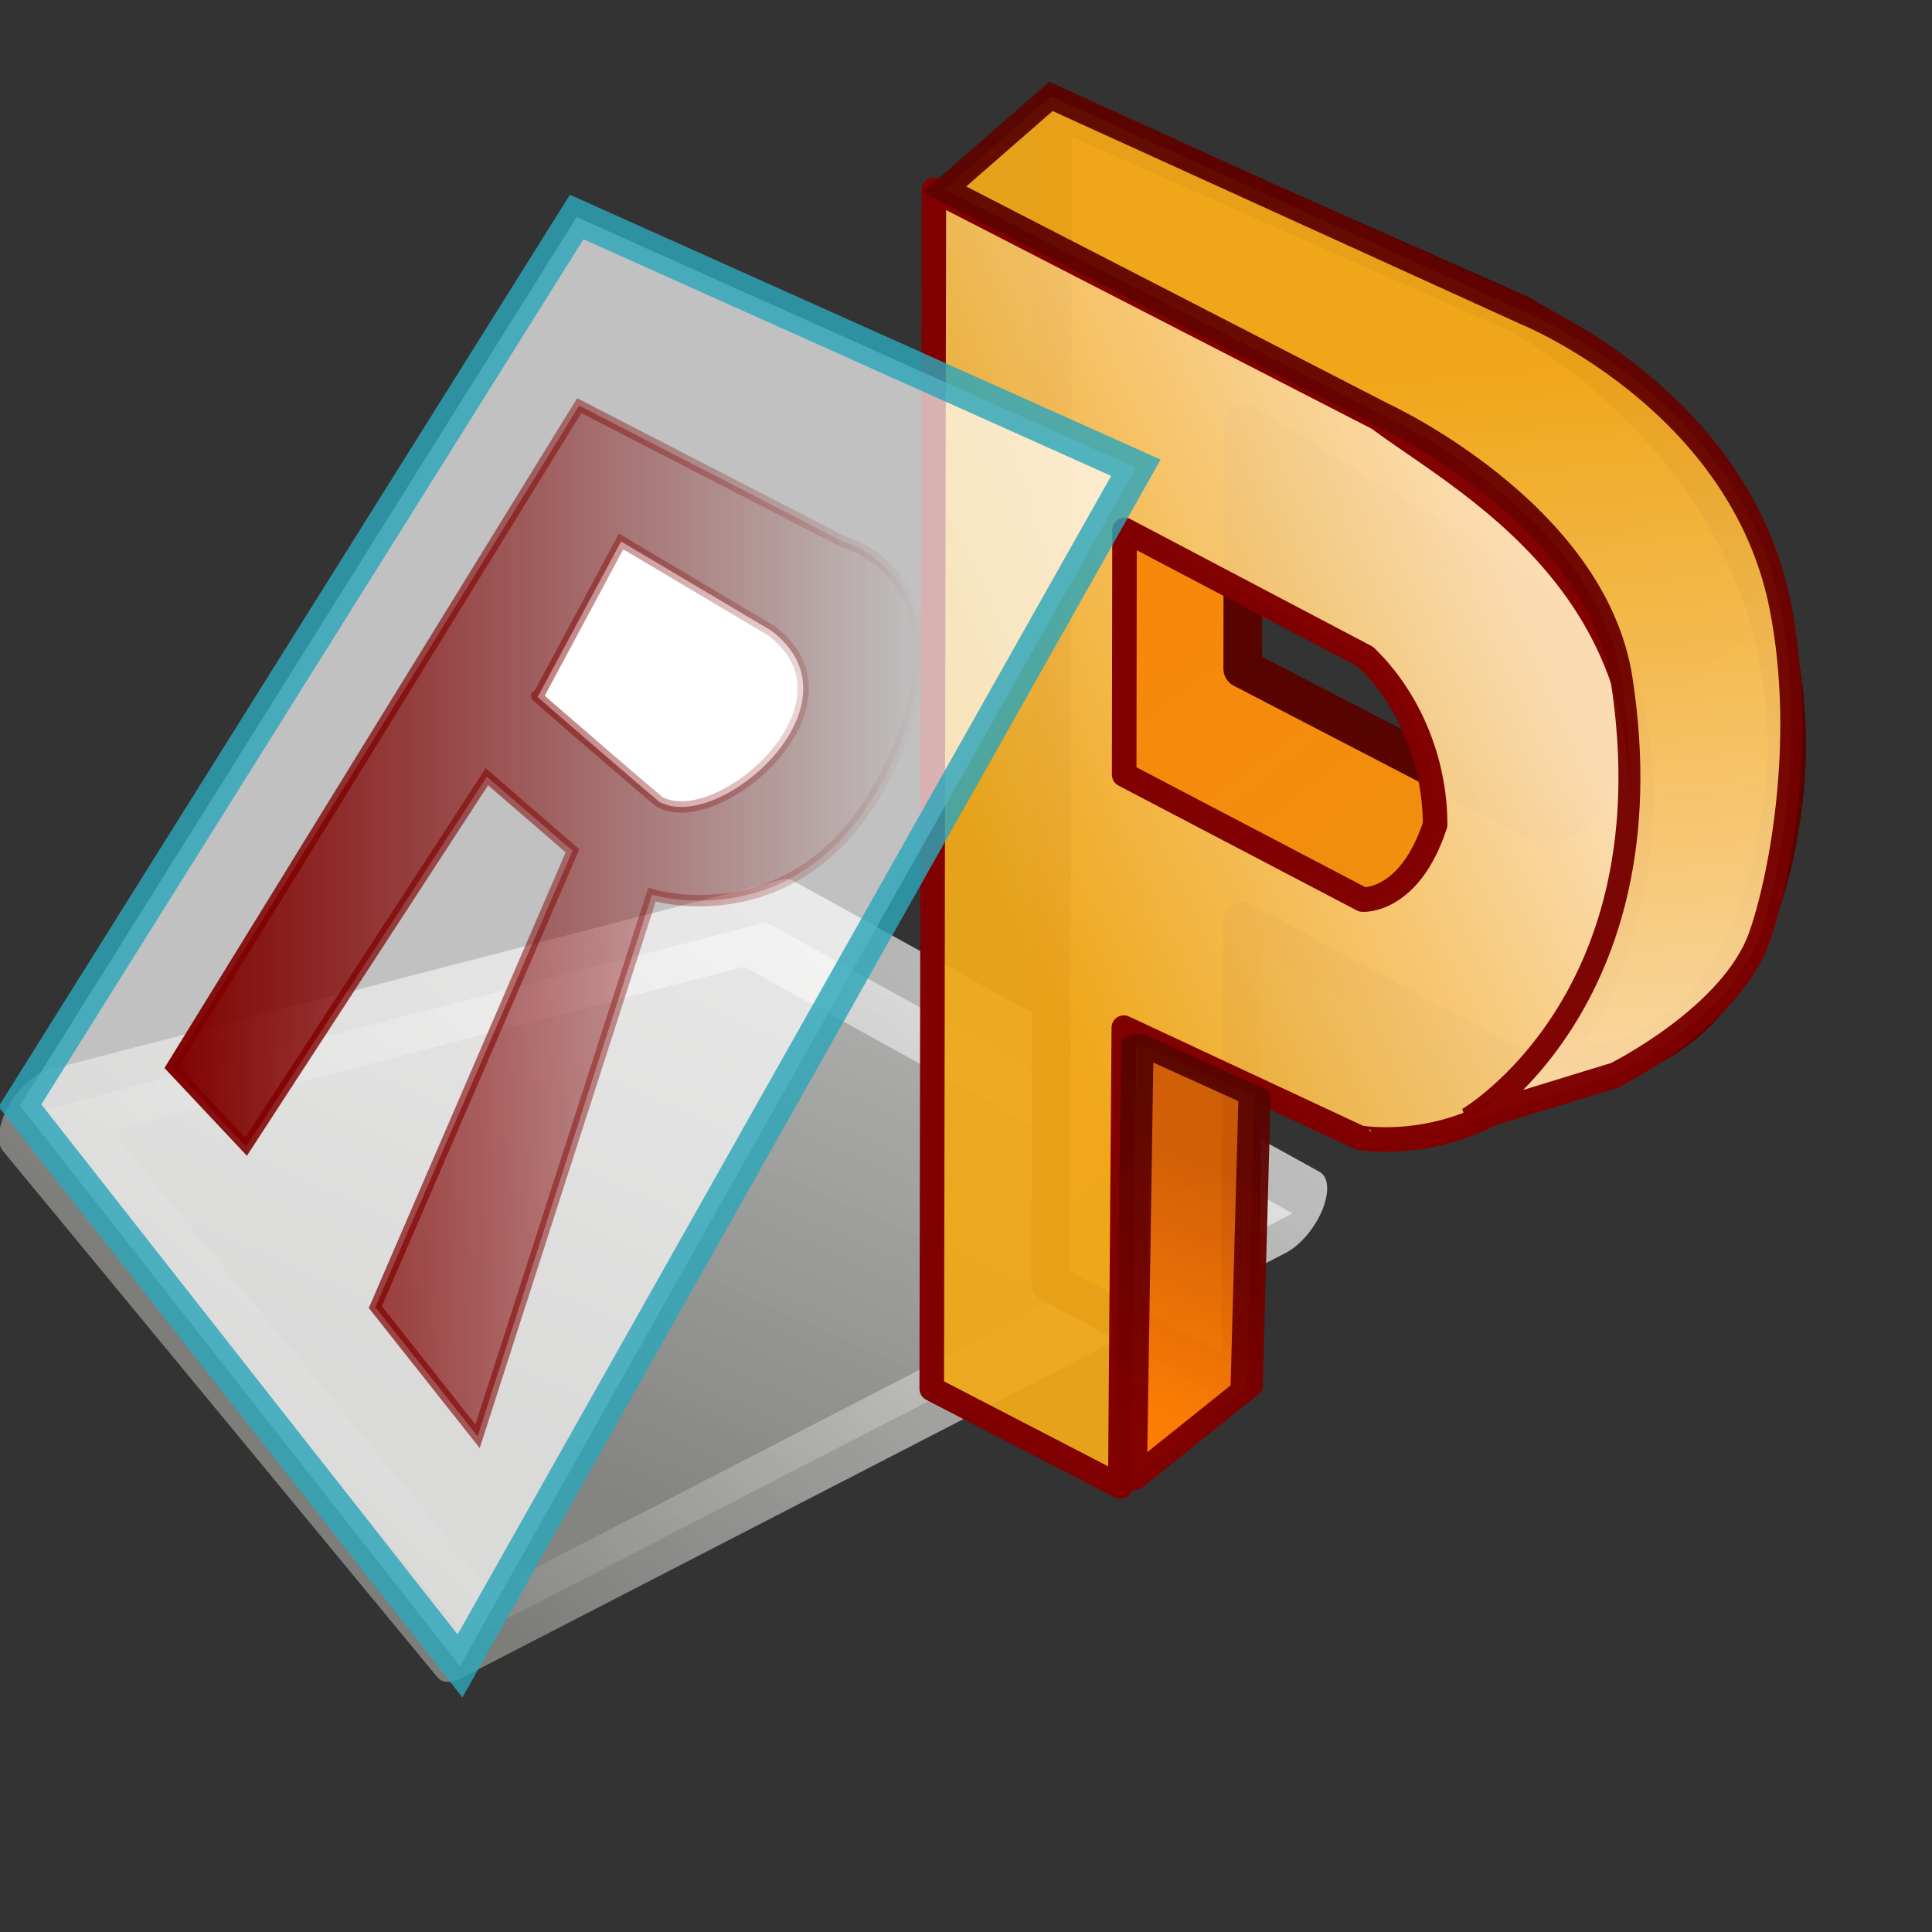 <?xml version="1.0" encoding="UTF-8" standalone="no"?>
<!-- Created with Sodipodi ("http://www.sodipodi.com/") -->
<svg
   xmlns:dc="http://purl.org/dc/elements/1.1/"
   xmlns:cc="http://creativecommons.org/ns#"
   xmlns:rdf="http://www.w3.org/1999/02/22-rdf-syntax-ns#"
   xmlns:svg="http://www.w3.org/2000/svg"
   xmlns="http://www.w3.org/2000/svg"
   xmlns:xlink="http://www.w3.org/1999/xlink"
   xmlns:sodipodi="http://sodipodi.sourceforge.net/DTD/sodipodi-0.dtd"
   xmlns:inkscape="http://www.inkscape.org/namespaces/inkscape"
   width="128pt"
   height="128pt"
   id="svg1"
   sodipodi:version="0.32"
   sodipodi:docname="ROMPatcher.svg"
   inkscape:version="0.46"
   inkscape:output_extension="org.inkscape.output.svg.inkscape">
  <rect width="100%" height="100%" fill="#333333" stroke="none"/>
  <defs
     id="defs22">
    <linearGradient
       inkscape:collect="always"
       id="linearGradient3469">
      <stop
         style="stop-color:#800000;stop-opacity:1;"
         offset="0"
         id="stop3471" />
      <stop
         style="stop-color:#800000;stop-opacity:0;"
         offset="1"
         id="stop3473" />
    </linearGradient>
    <inkscape:perspective
       sodipodi:type="inkscape:persp3d"
       inkscape:vp_x="-218.53885 : 111.09278 : 1"
       inkscape:vp_y="1999.8874 : 1808.7558 : 0"
       inkscape:vp_z="-177.54609 : -613.75406 : 1"
       inkscape:persp3d-origin="-251.3728 : -299.56412 : 1"
       id="perspective81" />
    <linearGradient
       id="linearGradient866">
      <stop
         offset="0"
         style="stop-color:#ffffff;stop-opacity:0.749;"
         id="stop867" />
      <stop
         offset="1"
         style="stop-color:#8a8a87;stop-opacity:0.929;"
         id="stop868" />
    </linearGradient>
    <linearGradient
       id="linearGradient180">
      <stop
         offset="0"
         style="stop-color:#fe7e04;stop-opacity:0.992;"
         id="stop181" />
      <stop
         offset="1"
         style="stop-color:#cf5d07;stop-opacity:0.953;"
         id="stop182" />
    </linearGradient>
    <linearGradient
       id="linearGradient174">
      <stop
         offset="0"
         style="stop-color:#800000;stop-opacity:0.992;"
         id="stop175" />
      <stop
         offset="1"
         style="stop-color:#580400;stop-opacity:0.953;"
         id="stop176" />
    </linearGradient>
    <linearGradient
       id="linearGradient166">
      <stop
         offset="0"
         style="stop-color:#fe7e04;stop-opacity:0.992;"
         id="stop167" />
      <stop
         offset="1"
         style="stop-color:#efa81a;stop-opacity:0.953;"
         id="stop168" />
    </linearGradient>
    <linearGradient
       id="linearGradient161">
      <stop
         offset="0"
         style="stop-color:#fbddb2;stop-opacity:0.992;"
         id="stop162" />
      <stop
         offset="1"
         style="stop-color:#efa81a;stop-opacity:0.953;"
         id="stop163" />
    </linearGradient>
    <linearGradient
       id="linearGradient124">
      <stop
         offset="0"
         style="stop-color:#6ace34;stop-opacity:0.992;"
         id="stop125" />
      <stop
         offset="1"
         style="stop-color:#3d7a35;stop-opacity:0.953;"
         id="stop126" />
    </linearGradient>
    <linearGradient
       id="linearGradient120">
      <stop
         offset="0"
         style="stop-color:#f52755;stop-opacity:0.992;"
         id="stop121" />
      <stop
         offset="1"
         style="stop-color:#a81837;stop-opacity:0.953;"
         id="stop122" />
    </linearGradient>
    <linearGradient
       id="linearGradient96">
      <stop
         offset="0"
         style="stop-color:#fbddb2;stop-opacity:0.992;"
         id="stop97" />
      <stop
         offset="1"
         style="stop-color:#efa81a;stop-opacity:0.953;"
         id="stop98" />
    </linearGradient>
    <linearGradient
       id="linearGradient1857">
      <stop
         offset="0"
         style="stop-color:#fbddc7;stop-opacity:0.992;"
         id="stop1858" />
      <stop
         offset="1"
         style="stop-color:#efa81a;stop-opacity:0.953;"
         id="stop1859" />
    </linearGradient>
    <linearGradient
       id="linearGradient168">
      <stop
         offset="0"
         style="stop-color:#cdffff;stop-opacity:1;"
         id="stop169" />
      <stop
         offset="1"
         style="stop-color:#0c5d7d;stop-opacity:0.906;"
         id="stop170" />
    </linearGradient>
    <linearGradient
       id="linearGradient90">
      <stop
         offset="0"
         style="stop-color:#cdffff;stop-opacity:1;"
         id="stop91" />
      <stop
         offset="1"
         style="stop-color:#006b97;stop-opacity:0.906;"
         id="stop92" />
    </linearGradient>
    <linearGradient
       id="linearGradient67">
      <stop
         offset="0"
         style="stop-color:#d7ffff;stop-opacity:0.898;"
         id="stop70" />
      <stop
         offset="1"
         style="stop-color:#2ea6b9;stop-opacity:0.953;"
         id="stop69" />
    </linearGradient>
    <linearGradient
       id="linearGradient57">
      <stop
         offset="0"
         style="stop-color:#ffffff;stop-opacity:1;"
         id="stop59" />
      <stop
         offset="1"
         style="stop-color:#797979;stop-opacity:1;"
         id="stop58" />
    </linearGradient>
    <defs
       id="defs4">
      <radialGradient
         id="1"
         cx="869.603"
         cy="1973.58"
         r="2106.65"
         fx="869.603"
         fy="1973.58"
         gradientUnits="userSpaceOnUse"
         xlink:href="#linearGradient67" />
    </defs>
    <defs
       id="defs11">
      <linearGradient
         id="2"
         x1="255.848"
         y1="119.147"
         x2="375.686"
         y2="34.101"
         gradientUnits="userSpaceOnUse">
        <stop
           offset="0"
           style="stop-color:#ffffff"
           id="stop13" />
        <stop
           offset="1"
           style="stop-color:#000000"
           id="stop14" />
      </linearGradient>
    </defs>
    <defs
       id="defs16">
      <linearGradient
         id="3"
         x1="275.053"
         y1="109.384"
         x2="356.481"
         y2="30.864"
         gradientUnits="userSpaceOnUse"
         xlink:href="#linearGradient57" />
    </defs>
    <radialGradient
       cx="3.03981e-14"
       cy="1.05578e-10"
       r="0.773"
       fx="3.03981e-14"
       fy="1.05578e-10"
       xlink:href="#linearGradient168"
       id="radialGradient88"
       gradientUnits="objectBoundingBox"
       gradientTransform="matrix(0.946,0,0,1.057,0.264,0.25)"
       spreadMethod="pad" />
    <linearGradient
       x1="563.944"
       y1="137.148"
       x2="706.882"
       y2="72.373"
       xlink:href="#linearGradient67"
       id="linearGradient89"
       gradientUnits="userSpaceOnUse"
       gradientTransform="scale(1.076,0.929)"
       spreadMethod="pad" />
    <linearGradient
       xlink:href="#linearGradient96"
       id="linearGradient1856"
       x1="-0.003"
       y1="1.311"
       x2="0.053"
       y2="-0.247"
       gradientUnits="objectBoundingBox"
       gradientTransform="matrix(1.28,-1.281,0.38,0.401,0.419,0.456)"
       spreadMethod="pad" />
    <radialGradient
       xlink:href="#linearGradient1857"
       id="radialGradient1860"
       cx="-5.51513e-06"
       cy="-1.48419e-06"
       fx="-5.51513e-06"
       fy="-1.48419e-06"
       r="0.694"
       gradientUnits="objectBoundingBox"
       gradientTransform="matrix(1.648,-1.649,0.295,0.311,0.003,0.809)"
       spreadMethod="pad" />
    <radialGradient
       xlink:href="#linearGradient96"
       id="radialGradient95"
       cx="6.46047e-09"
       cy="5.68149e-08"
       fx="6.46047e-09"
       fy="5.68149e-08"
       r="0.242"
       gradientUnits="objectBoundingBox"
       gradientTransform="matrix(0.819,0,0,1.221,0.418,0.463)"
       spreadMethod="pad" />
    <linearGradient
       xlink:href="#linearGradient174"
       id="linearGradient123"
       x1="-0.322"
       y1="1.138"
       x2="0.408"
       y2="-0.762"
       gradientUnits="objectBoundingBox"
       gradientTransform="matrix(1.28,-1.281,0.38,0.401,0.419,0.456)"
       spreadMethod="pad" />
    <linearGradient
       xlink:href="#linearGradient174"
       id="linearGradient127"
       x1="-0.067"
       y1="-0.238"
       x2="0.017"
       y2="0.627"
       gradientUnits="objectBoundingBox"
       gradientTransform="matrix(1.28,-1.281,0.38,0.401,0.419,0.456)"
       spreadMethod="pad" />
    <linearGradient
       xlink:href="#linearGradient96"
       id="linearGradient544"
       x1="72.309"
       y1="1.388"
       x2="65.543"
       y2="8.23"
       gradientUnits="userSpaceOnUse"
       gradientTransform="scale(0.852,1.173)"
       spreadMethod="pad" />
    <linearGradient
       x1="0.166"
       y1="0.082"
       x2="0.873"
       y2="0.926"
       xlink:href="#linearGradient166"
       id="linearGradient164"
       gradientUnits="objectBoundingBox"
       gradientTransform="matrix(1,3.40311e-10,-4.38656e-11,1,2.82128e-08,1.79944e-06)"
       spreadMethod="pad" />
    <linearGradient
       x1="-0.202"
       y1="-0.064"
       x2="0.247"
       y2="0.114"
       xlink:href="#linearGradient166"
       id="linearGradient169"
       gradientUnits="objectBoundingBox"
       gradientTransform="matrix(1.28,-1.281,0.38,0.401,0.419,0.456)"
       spreadMethod="pad" />
    <linearGradient
       xlink:href="#linearGradient174"
       id="linearGradient177"
       x1="0.108"
       y1="0.531"
       x2="0.857"
       y2="0.559"
       gradientUnits="objectBoundingBox"
       gradientTransform="matrix(1,-1.2365e-09,7.58043e-10,1,2.43576e-06,-1.84171e-05)"
       spreadMethod="pad" />
    <linearGradient
       xlink:href="#linearGradient174"
       id="linearGradient178"
       x1="0.071"
       y1="0.527"
       x2="0.887"
       y2="0.526"
       gradientUnits="objectBoundingBox"
       gradientTransform="matrix(1,-1.2365e-09,7.58043e-10,1,1.58815e-07,-2.75515e-07)"
       spreadMethod="pad" />
    <linearGradient
       x1="-0.202"
       y1="-0.064"
       x2="0.247"
       y2="0.114"
       xlink:href="#linearGradient180"
       id="linearGradient183"
       gradientUnits="objectBoundingBox"
       gradientTransform="matrix(1.28,-1.281,0.38,0.401,0.419,0.456)"
       spreadMethod="pad" />
    <linearGradient
       x1="2.6"
       y1="0.982"
       x2="3.274"
       y2="0.509"
       xlink:href="#linearGradient866"
       id="linearGradient864"
       gradientUnits="objectBoundingBox"
       gradientTransform="matrix(1,3.86434e-06,-2.60977e-07,1,-2.658,-0.201)"
       spreadMethod="pad" />
    <linearGradient
       xlink:href="#linearGradient866"
       id="linearGradient865"
       x1="0.159"
       y1="0.513"
       x2="0.675"
       y2="0.251"
       gradientUnits="objectBoundingBox"
       gradientTransform="matrix(1,2.45157e-06,-1.26385e-07,1,4.99157e-06,-4.76567e-07)"
       spreadMethod="pad" />
    <linearGradient
       gradientUnits="userSpaceOnUse"
       gradientTransform="matrix(1.125,0,0,0.889,0,9.365)"
       y2="32.467"
       x2="30.396"
       y1="53.488"
       x1="51.48"
       xlink:href="#linearGradient889"
       id="linearGradient959" />
    <linearGradient
       gradientUnits="userSpaceOnUse"
       gradientTransform="matrix(1.418,0,0,0.705,0,9.365)"
       xlink:href="#linearGradient570"
       id="linearGradient957"
       y2="56.983"
       x2="38.775"
       y1="43.715"
       x1="25.659" />
    <radialGradient
       xlink:href="#linearGradient889"
       id="radialGradient956" />
    <linearGradient
       gradientUnits="userSpaceOnUse"
       gradientTransform="matrix(1.107,0,0,0.903,0,9.365)"
       xlink:href="#linearGradient570"
       id="linearGradient905"
       y2="49.928"
       x2="49.531"
       y1="36.245"
       x1="35.827" />
    <linearGradient
       gradientUnits="userSpaceOnUse"
       gradientTransform="matrix(1.764,0,0,0.567,0,9.365)"
       xlink:href="#linearGradient570"
       id="linearGradient900"
       y2="65.316"
       x2="10.987"
       y1="58.351"
       x1="3.964" />
    <linearGradient
       gradientUnits="userSpaceOnUse"
       gradientTransform="matrix(1.587,0,0,0.63,0,9.365)"
       xlink:href="#linearGradient570"
       id="linearGradient893"
       y2="65.784"
       x2="13.896"
       y1="55.866"
       x1="3.723" />
    <linearGradient
       gradientUnits="userSpaceOnUse"
       gradientTransform="matrix(1.204,0,0,0.83,0,9.365)"
       xlink:href="#linearGradient889"
       id="linearGradient578"
       y2="37.781"
       x2="3.193"
       y1="57.942"
       x1="22.502" />
    <linearGradient
       gradientUnits="userSpaceOnUse"
       gradientTransform="matrix(1.151,0,0,0.869,0,9.365)"
       xlink:href="#linearGradient570"
       id="linearGradient575"
       y2="47.685"
       x2="44.794"
       y1="30.902"
       x1="28.079" />
    <linearGradient
       gradientUnits="userSpaceOnUse"
       gradientTransform="matrix(2.211,0,0,0.452,0,9.365)"
       xlink:href="#linearGradient570"
       id="linearGradient573"
       y2="59.989"
       x2="21.554"
       y1="41.623"
       x1="3.389" />
    <linearGradient
       gradientUnits="userSpaceOnUse"
       gradientTransform="matrix(1.57,0,0,0.637,0,9.365)"
       xlink:href="#linearGradient570"
       id="linearGradient569"
       y2="58.996"
       x2="19.098"
       y1="43.421"
       x1="3.733" />
    <linearGradient
       gradientUnits="userSpaceOnUse"
       gradientTransform="matrix(1.343,0,0,0.744,0,9.365)"
       xlink:href="#linearGradient563"
       id="linearGradient566"
       y2="60.02"
       x2="40.834"
       y1="22.307"
       x1="2.859" />
    <linearGradient
       id="linearGradient563">
      <stop
         id="stop564"
         offset="0"
         style="stop-color:#d9cce6;stop-opacity:1;" />
      <stop
         id="stop565"
         offset="1"
         style="stop-color:#73667f;stop-opacity:1;" />
    </linearGradient>
    <linearGradient
       id="linearGradient570">
      <stop
         id="stop571"
         offset="0"
         style="stop-color:#ffffff;stop-opacity:1;" />
      <stop
         id="stop572"
         offset="1"
         style="stop-color:#ffffff;stop-opacity:0;" />
    </linearGradient>
    <linearGradient
       id="linearGradient889">
      <stop
         id="stop890"
         offset="0"
         style="stop-color:#e6bf00;stop-opacity:1;" />
      <stop
         id="stop891"
         offset="1"
         style="stop-color:#ffff3f;stop-opacity:1;" />
    </linearGradient>
    <inkscape:perspective
       id="perspective50"
       inkscape:persp3d-origin="30 : 20 : 1"
       inkscape:vp_z="60 : 30 : 1"
       inkscape:vp_y="0 : 1000 : 0"
       inkscape:vp_x="0 : 30 : 1"
       sodipodi:type="inkscape:persp3d" />
    <linearGradient
       inkscape:collect="always"
       xlink:href="#linearGradient563"
       id="linearGradient2616"
       gradientUnits="userSpaceOnUse"
       gradientTransform="matrix(1.343,0,0,0.744,0,9.365)"
       x1="2.859"
       y1="22.307"
       x2="40.834"
       y2="60.02" />
    <linearGradient
       inkscape:collect="always"
       xlink:href="#linearGradient570"
       id="linearGradient2618"
       gradientUnits="userSpaceOnUse"
       gradientTransform="matrix(1.57,0,0,0.637,0,9.365)"
       x1="3.733"
       y1="43.421"
       x2="19.098"
       y2="58.996" />
    <linearGradient
       inkscape:collect="always"
       xlink:href="#linearGradient570"
       id="linearGradient2620"
       gradientUnits="userSpaceOnUse"
       gradientTransform="matrix(1.151,0,0,0.869,0,9.365)"
       x1="28.079"
       y1="30.902"
       x2="44.794"
       y2="47.685" />
    <linearGradient
       inkscape:collect="always"
       xlink:href="#linearGradient889"
       id="linearGradient2622"
       gradientUnits="userSpaceOnUse"
       gradientTransform="matrix(1.204,0,0,0.83,0,9.365)"
       x1="22.502"
       y1="57.942"
       x2="3.193"
       y2="37.781" />
    <linearGradient
       inkscape:collect="always"
       xlink:href="#linearGradient570"
       id="linearGradient2624"
       gradientUnits="userSpaceOnUse"
       gradientTransform="matrix(1.587,0,0,0.63,0,9.365)"
       x1="3.723"
       y1="55.866"
       x2="13.896"
       y2="65.784" />
    <linearGradient
       inkscape:collect="always"
       xlink:href="#linearGradient570"
       id="linearGradient2626"
       gradientUnits="userSpaceOnUse"
       gradientTransform="matrix(1.764,0,0,0.567,0,9.365)"
       x1="3.964"
       y1="58.351"
       x2="10.987"
       y2="65.316" />
    <linearGradient
       inkscape:collect="always"
       xlink:href="#linearGradient889"
       id="linearGradient2628"
       gradientUnits="userSpaceOnUse"
       gradientTransform="matrix(1.125,0,0,0.889,0,9.365)"
       x1="51.48"
       y1="53.488"
       x2="30.396"
       y2="32.467" />
    <linearGradient
       inkscape:collect="always"
       xlink:href="#linearGradient570"
       id="linearGradient2630"
       gradientUnits="userSpaceOnUse"
       gradientTransform="matrix(1.107,0,0,0.903,0,9.365)"
       x1="35.827"
       y1="36.245"
       x2="49.531"
       y2="49.928" />
    <linearGradient
       inkscape:collect="always"
       xlink:href="#linearGradient570"
       id="linearGradient2632"
       gradientUnits="userSpaceOnUse"
       gradientTransform="matrix(1.418,0,0,0.705,0,9.365)"
       x1="25.659"
       y1="43.715"
       x2="38.775"
       y2="56.983" />
    <linearGradient
       inkscape:collect="always"
       xlink:href="#linearGradient570"
       id="linearGradient2634"
       gradientUnits="userSpaceOnUse"
       gradientTransform="matrix(2.211,0,0,0.452,0,9.365)"
       x1="3.389"
       y1="41.623"
       x2="21.554"
       y2="59.989" />
    <linearGradient
       inkscape:collect="always"
       xlink:href="#linearGradient67"
       id="linearGradient2636"
       gradientUnits="userSpaceOnUse"
       gradientTransform="scale(0.952,1.051)"
       spreadMethod="pad"
       x1="624.448"
       y1="154.027"
       x2="785.821"
       y2="80.897" />
    <linearGradient
       inkscape:collect="always"
       xlink:href="#linearGradient67"
       id="linearGradient2638"
       gradientUnits="userSpaceOnUse"
       gradientTransform="scale(1.125,0.889)"
       spreadMethod="pad"
       x1="507.477"
       y1="165.896"
       x2="653.64"
       y2="99.659" />
    <linearGradient
       inkscape:collect="always"
       xlink:href="#linearGradient67"
       id="linearGradient2640"
       gradientUnits="userSpaceOnUse"
       gradientTransform="scale(1.257,0.795)"
       spreadMethod="pad"
       x1="573.12"
       y1="191.475"
       x2="749.546"
       y2="111.523" />
    <linearGradient
       inkscape:collect="always"
       xlink:href="#linearGradient67"
       id="linearGradient2643"
       gradientUnits="userSpaceOnUse"
       gradientTransform="matrix(4.1711818e-2,-0.588,0.452,-8.2983996e-2,-6.691,233.876)"
       spreadMethod="pad"
       x1="563.944"
       y1="137.148"
       x2="706.882"
       y2="72.373" />
    <linearGradient
       inkscape:collect="always"
       xlink:href="#linearGradient67"
       id="linearGradient2646"
       gradientUnits="userSpaceOnUse"
       gradientTransform="matrix(-8.1446071e-2,0.623,-0.348,9.0467763e-2,120.043,-61.845)"
       spreadMethod="pad"
       x1="573.12"
       y1="191.475"
       x2="749.546"
       y2="111.523" />
    <linearGradient
       inkscape:collect="always"
       xlink:href="#linearGradient96"
       id="linearGradient3429"
       gradientUnits="userSpaceOnUse"
       gradientTransform="matrix(5.474,2.741,-1.5774325e-2,9.467,-260.393,-156.675)"
       spreadMethod="pad"
       x1="72.309"
       y1="1.388"
       x2="65.543"
       y2="8.23" />
    <linearGradient
       inkscape:collect="always"
       xlink:href="#linearGradient166"
       id="linearGradient3432"
       gradientUnits="userSpaceOnUse"
       gradientTransform="matrix(5.862,2.935,-1.473183e-2,8.841,-249.917,-166.049)"
       spreadMethod="pad"
       x1="59.174"
       y1="-0.253"
       x2="69.999"
       y2="12.678" />
    <linearGradient
       inkscape:collect="always"
       xlink:href="#linearGradient3469"
       id="linearGradient3479"
       x1="14.656"
       y1="81.354"
       x2="81.784"
       y2="81.354"
       gradientUnits="userSpaceOnUse" />
    <linearGradient
       inkscape:collect="always"
       xlink:href="#linearGradient3469"
       id="linearGradient3499"
       x1="14.656"
       y1="81.354"
       x2="81.784"
       y2="81.354"
       gradientUnits="userSpaceOnUse" />
    <linearGradient
       inkscape:collect="always"
       xlink:href="#linearGradient3469"
       id="linearGradient3501"
       gradientUnits="userSpaceOnUse"
       x1="14.656"
       y1="81.354"
       x2="81.784"
       y2="81.354" />
    <linearGradient
       inkscape:collect="always"
       xlink:href="#linearGradient3469"
       id="linearGradient3503"
       gradientUnits="userSpaceOnUse"
       x1="14.656"
       y1="81.354"
       x2="81.784"
       y2="81.354" />
    <linearGradient
       inkscape:collect="always"
       xlink:href="#linearGradient3469"
       id="linearGradient3505"
       gradientUnits="userSpaceOnUse"
       x1="14.656"
       y1="81.354"
       x2="81.784"
       y2="81.354" />
    <linearGradient
       inkscape:collect="always"
       xlink:href="#linearGradient3469"
       id="linearGradient3507"
       gradientUnits="userSpaceOnUse"
       x1="14.656"
       y1="81.354"
       x2="81.784"
       y2="81.354" />
    <linearGradient
       inkscape:collect="always"
       xlink:href="#linearGradient3469"
       id="linearGradient3512"
       gradientUnits="userSpaceOnUse"
       x1="14.656"
       y1="81.354"
       x2="81.784"
       y2="81.354" />
    <linearGradient
       inkscape:collect="always"
       xlink:href="#linearGradient3469"
       id="linearGradient3515"
       gradientUnits="userSpaceOnUse"
       x1="14.656"
       y1="81.354"
       x2="81.784"
       y2="81.354" />
    <linearGradient
       inkscape:collect="always"
       xlink:href="#linearGradient3469"
       id="linearGradient3517"
       gradientUnits="userSpaceOnUse"
       x1="14.656"
       y1="81.354"
       x2="81.784"
       y2="81.354" />
  </defs>
  <sodipodi:namedview
     id="base"
     showgrid="false"
     inkscape:zoom="2.0417708"
     inkscape:cx="24.761905"
     inkscape:cy="38.441558"
     inkscape:window-width="1280"
     inkscape:window-height="969"
     inkscape:window-x="-4"
     inkscape:window-y="-4"
     inkscape:current-layer="svg1"
     showguides="true"
     inkscape:guide-bbox="true" />
  <path
     style="font-size:12;fill:url(#linearGradient864);stroke:url(#linearGradient865);stroke-width:14.289;stroke-linecap:round;stroke-linejoin:round;stroke-opacity:0.91;"
     d="M 200.96 111.304 L 365.132 136.676 L 232.989 -3.031 L 59.727 9.654 L 200.96 111.304 z "
     id="path863"
     transform="matrix(-0.412,0.18,0.115,-0.503,137.679,101.291)"
     sodipodi:nodetypes="ccccc" />
  <path
     style="font-size:12px;fill:url(#linearGradient3432);stroke:#580400;stroke-width:3.42;stroke-linejoin:round;stroke-opacity:0.992"
     d="M 92.969,9.469 L 92.812,113.312 L 109.562,122.281 L 109.75,81.406 L 132.938,93.875 C 132.938,93.875 153.049,99.71 157.289,72.576 C 162.031,42.239 134.219,27.742 134.219,27.742 L 92.969,9.469 z M 109.812,37.438 L 133.719,51.93 C 133.725,51.84 143.505,58.098 142.185,64.961 C 139.152,76.113 134.719,72 134.719,72 L 109.781,59.062 L 109.812,37.438 z"
     id="path105"
     sodipodi:nodetypes="cccccscccccccc" />
  <path
     style="font-size:12px;fill:url(#linearGradient3429);stroke:#800000;stroke-width:2.171;stroke-linejoin:round;stroke-miterlimit:4;stroke-dasharray:none;stroke-opacity:0.99"
     d="M 82.495,16.779 L 82.307,122.685 L 98.964,131.31 L 99.276,90.779 L 120.089,100.497 C 120.092,100.502 137.727,103.713 143.493,81.445 C 150.739,53.458 129.952,43.07 121.901,37.06 L 121.901,37.029 L 82.495,16.779 z M 99.339,46.81 L 120.651,58.029 C 124.465,61.73 126.776,67.222 126.771,72.857 C 124.509,79.762 120.37,79.466 120.37,79.466 L 99.307,68.435 L 99.339,46.81 z"
     id="path60"
     sodipodi:nodetypes="cccccsccccccccc" />
  <path
     style="font-size:12;fill:url(#linearGradient1856);fill-rule:evenodd;stroke:url(#linearGradient123);stroke-width:2.5;stroke-opacity:0.99;"
     d="M 97.713,30.491 L 152.157,25.847 C 152.157,25.847 177.85,22.622 188.066,35.354 C 207.807,59.954 192.776,81.064 192.776,81.064 L 205.483,69.243 C 205.483,69.243 214.424,58.155 213.677,49.842 C 213.186,44.388 209.654,30.794 200.643,20.578 C 186.967,5.073 161.281,9.485 161.281,9.485 L 104.13,16.842 L 97.713,30.491 z"
     id="path160"
     sodipodi:nodetypes="ccsccssccc"
     transform="matrix(0.682,0.436,-0.369,0.807,28.036,-50.479)" />
  <path
     style="font-size:12;fill:url(#linearGradient183);fill-rule:evenodd;stroke:url(#linearGradient177);stroke-width:2.761;stroke-linejoin:round;stroke-opacity:0.992;"
     d="M 113.451 13.08 L 127.937 21.118 L 170.555 15.96 L 177.324 4.905 L 113.451 13.08 L 113.451 13.08 z "
     id="path179"
     sodipodi:nodetypes="ccccc"
     transform="matrix(0.14,-0.598,1.021,5.728107e-2,70.65,197.924)" />
  <path
     style="font-size:12;fill:url(#linearGradient183);fill-rule:evenodd;stroke:url(#linearGradient177);stroke-width:2.761;stroke-linejoin:round;stroke-opacity:0.992;"
     d="M 144.957 9.641 L 158.686 18.174 L 170.629 16.733 L 177.361 5.291 L 144.957 9.641 z "
     id="path184"
     sodipodi:nodetypes="ccccc"
     transform="matrix(0.14,-0.598,1.021,5.728107e-2,69.849,153.715)" />
  <path
     sodipodi:nodetypes="ccccc"
     id="path1762"
     d="M 1.76,97.661 L 50.943,19.171 L 100.34,41.319 L 40.633,147.167 L 1.76,97.661 z"
     style="font-size:12px;fill:#ffffff;fill-opacity:0.699;stroke:#2ea6b9;stroke-width:3.101;stroke-opacity:0.82" />
  <path
     style="fill:url(#linearGradient3515);fill-opacity:1;fill-rule:evenodd;stroke:url(#linearGradient3517);stroke-width:1px;stroke-linecap:butt;stroke-linejoin:miter;stroke-opacity:0.99"
     d="M 51.166,35.832 L 15.156,94.281 L 21.739,101.291 L 43.01,68.614 L 50.573,75.157 L 33.156,115.469 L 42.188,126.875 L 57.594,79.031 C 57.594,79.031 72.628,83.73 79.712,65.155 C 85.229,50.692 74.447,47.833 74.447,47.833 L 51.166,35.832 z"
     id="path3459"
     sodipodi:nodetypes="ccccccccscc" />
  <path
     style="fill-opacity:1;fill-rule:evenodd;stroke:url(#linearGradient3512);stroke-width:1px;stroke-linecap:butt;stroke-linejoin:miter;stroke-opacity:0.99;opacity:1;fill:#ffffff"
     d="M 54.864,47.832 L 47.499,61.562 C 46.17,60.46 58.056,70.736 58.291,70.855 C 63.545,73.657 76.729,62.095 68.094,55.688 L 54.864,47.832 z"
     id="path3462"
     sodipodi:nodetypes="ccccc" />
</svg>
